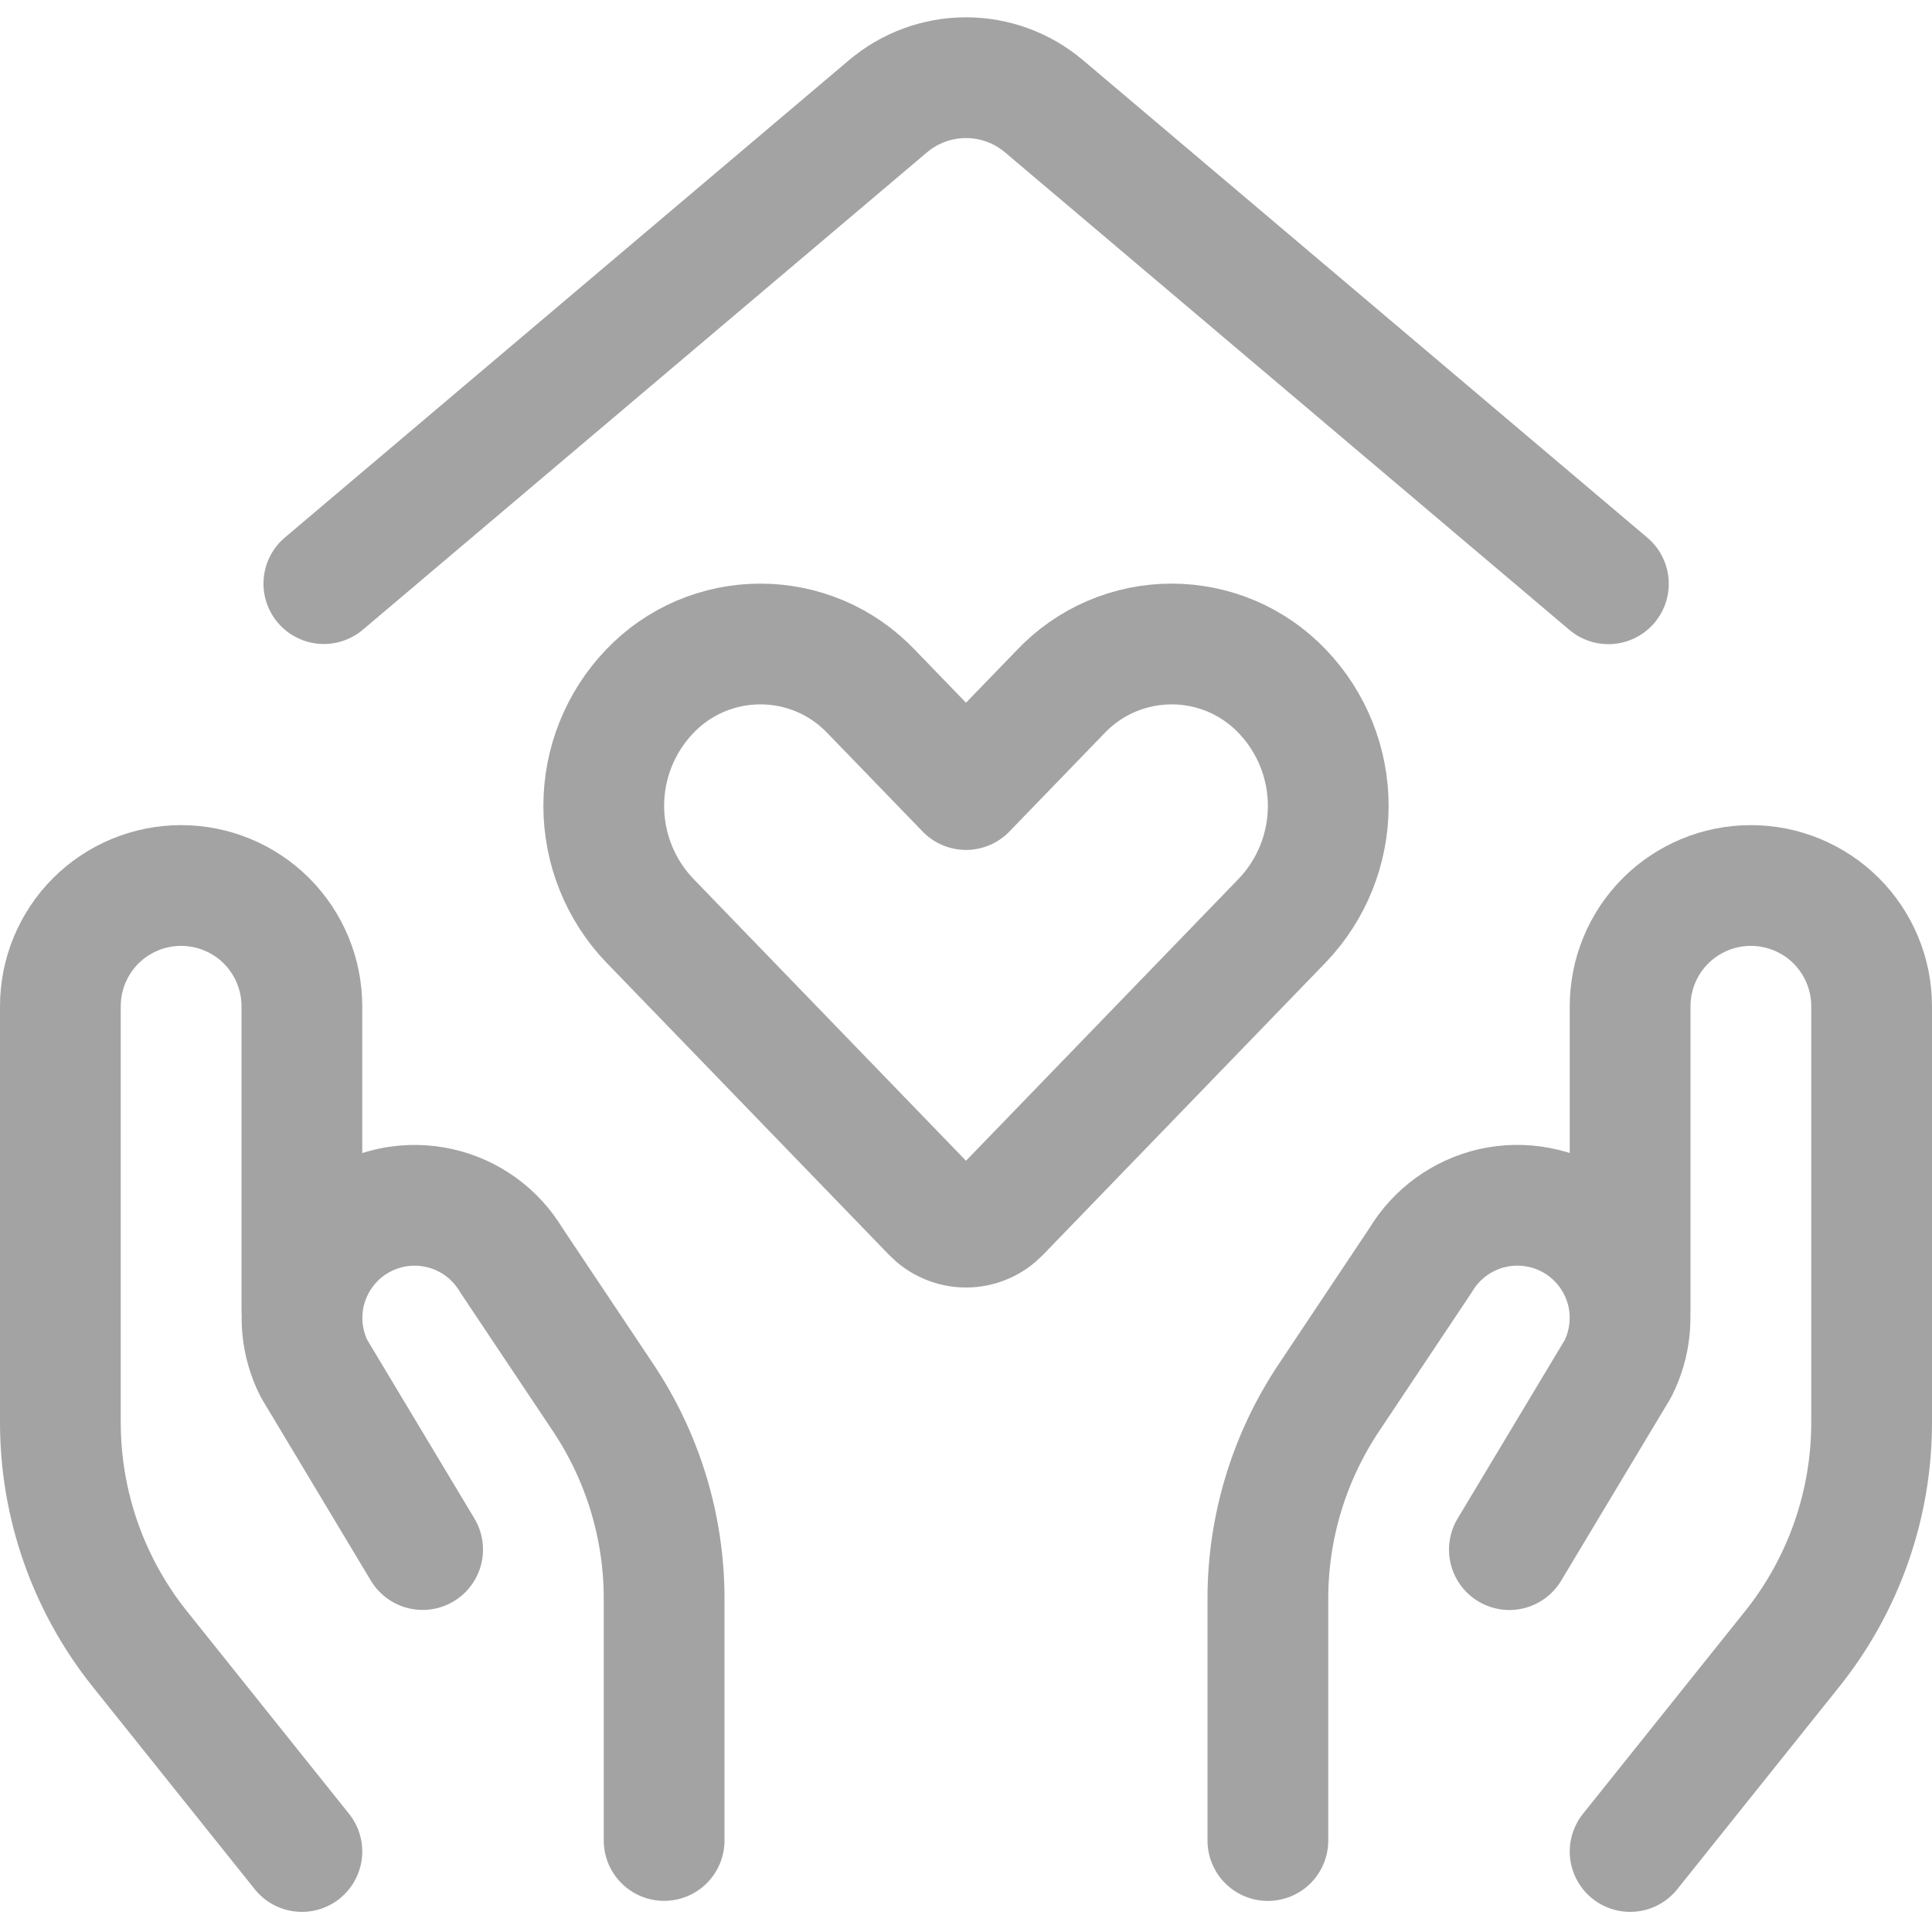 <svg width="24" height="24" viewBox="0 0 24 24" fill="none" xmlns="http://www.w3.org/2000/svg">
<path d="M3.75 23L1.736 20.483C1.098 19.685 0.75 18.693 0.75 17.671V12.5C0.75 12.102 0.908 11.721 1.189 11.439C1.471 11.158 1.852 11 2.25 11V11C2.648 11 3.029 11.158 3.311 11.439C3.592 11.721 3.75 12.102 3.75 12.5V16.25" stroke="#A3A3A3" stroke-width="1.5" stroke-linecap="round" stroke-linejoin="round"/>
<path d="M8.25 22.863V19.863C8.251 18.973 7.987 18.103 7.493 17.363L6.351 15.653C6.253 15.49 6.124 15.349 5.971 15.238C5.817 15.127 5.643 15.048 5.458 15.007C5.273 14.965 5.082 14.962 4.895 14.996C4.709 15.031 4.532 15.103 4.374 15.208V15.208C4.09 15.397 3.886 15.684 3.798 16.014C3.711 16.343 3.747 16.694 3.9 16.999L5.25 19.249" stroke="#A3A3A3" stroke-width="1.5" stroke-linecap="round" stroke-linejoin="round"/>
<path d="M20.25 23L22.264 20.483C22.902 19.685 23.25 18.693 23.25 17.671V12.5C23.25 12.102 23.092 11.721 22.811 11.439C22.529 11.158 22.148 11 21.75 11C21.352 11 20.971 11.158 20.689 11.439C20.408 11.721 20.25 12.102 20.25 12.5V16.25" stroke="#A3A3A3" stroke-width="1.5" stroke-linecap="round" stroke-linejoin="round"/>
<path d="M15.75 22.864V19.864C15.749 18.974 16.013 18.104 16.507 17.364L17.649 15.652C17.746 15.49 17.876 15.349 18.029 15.238C18.183 15.127 18.357 15.048 18.542 15.006C18.727 14.965 18.918 14.961 19.105 14.996C19.291 15.03 19.468 15.102 19.626 15.207V15.207C19.91 15.397 20.115 15.684 20.203 16.014C20.29 16.344 20.253 16.695 20.1 17L18.75 19.25" stroke="#A3A3A3" stroke-width="1.5" stroke-linecap="round" stroke-linejoin="round"/>
<path d="M4.023 7.25L11.031 1.32C11.302 1.091 11.645 0.965 12 0.965C12.355 0.965 12.698 1.091 12.969 1.32L19.98 7.252" stroke="#A3A3A3" stroke-width="1.5" stroke-linecap="round" stroke-linejoin="round"/>
<path d="M15.93 8.589C15.753 8.403 15.539 8.254 15.303 8.153C15.066 8.052 14.812 8 14.555 8C14.297 8 14.043 8.052 13.806 8.153C13.57 8.254 13.356 8.403 13.179 8.589L12 9.808L10.821 8.589C10.644 8.403 10.43 8.254 10.194 8.153C9.957 8.052 9.703 8 9.445 8C9.188 8 8.934 8.052 8.697 8.153C8.461 8.254 8.247 8.403 8.07 8.589C7.704 8.972 7.5 9.481 7.5 10.011C7.5 10.541 7.704 11.051 8.07 11.434L11.581 15.065C11.635 15.121 11.7 15.167 11.772 15.197C11.844 15.228 11.922 15.244 12 15.244C12.078 15.244 12.156 15.228 12.228 15.197C12.3 15.167 12.365 15.121 12.419 15.065L15.93 11.434C16.296 11.051 16.5 10.541 16.5 10.011C16.5 9.481 16.296 8.972 15.93 8.589V8.589Z" stroke="#A3A3A3" stroke-width="1.5" stroke-linecap="round" stroke-linejoin="round"/>
</svg>
